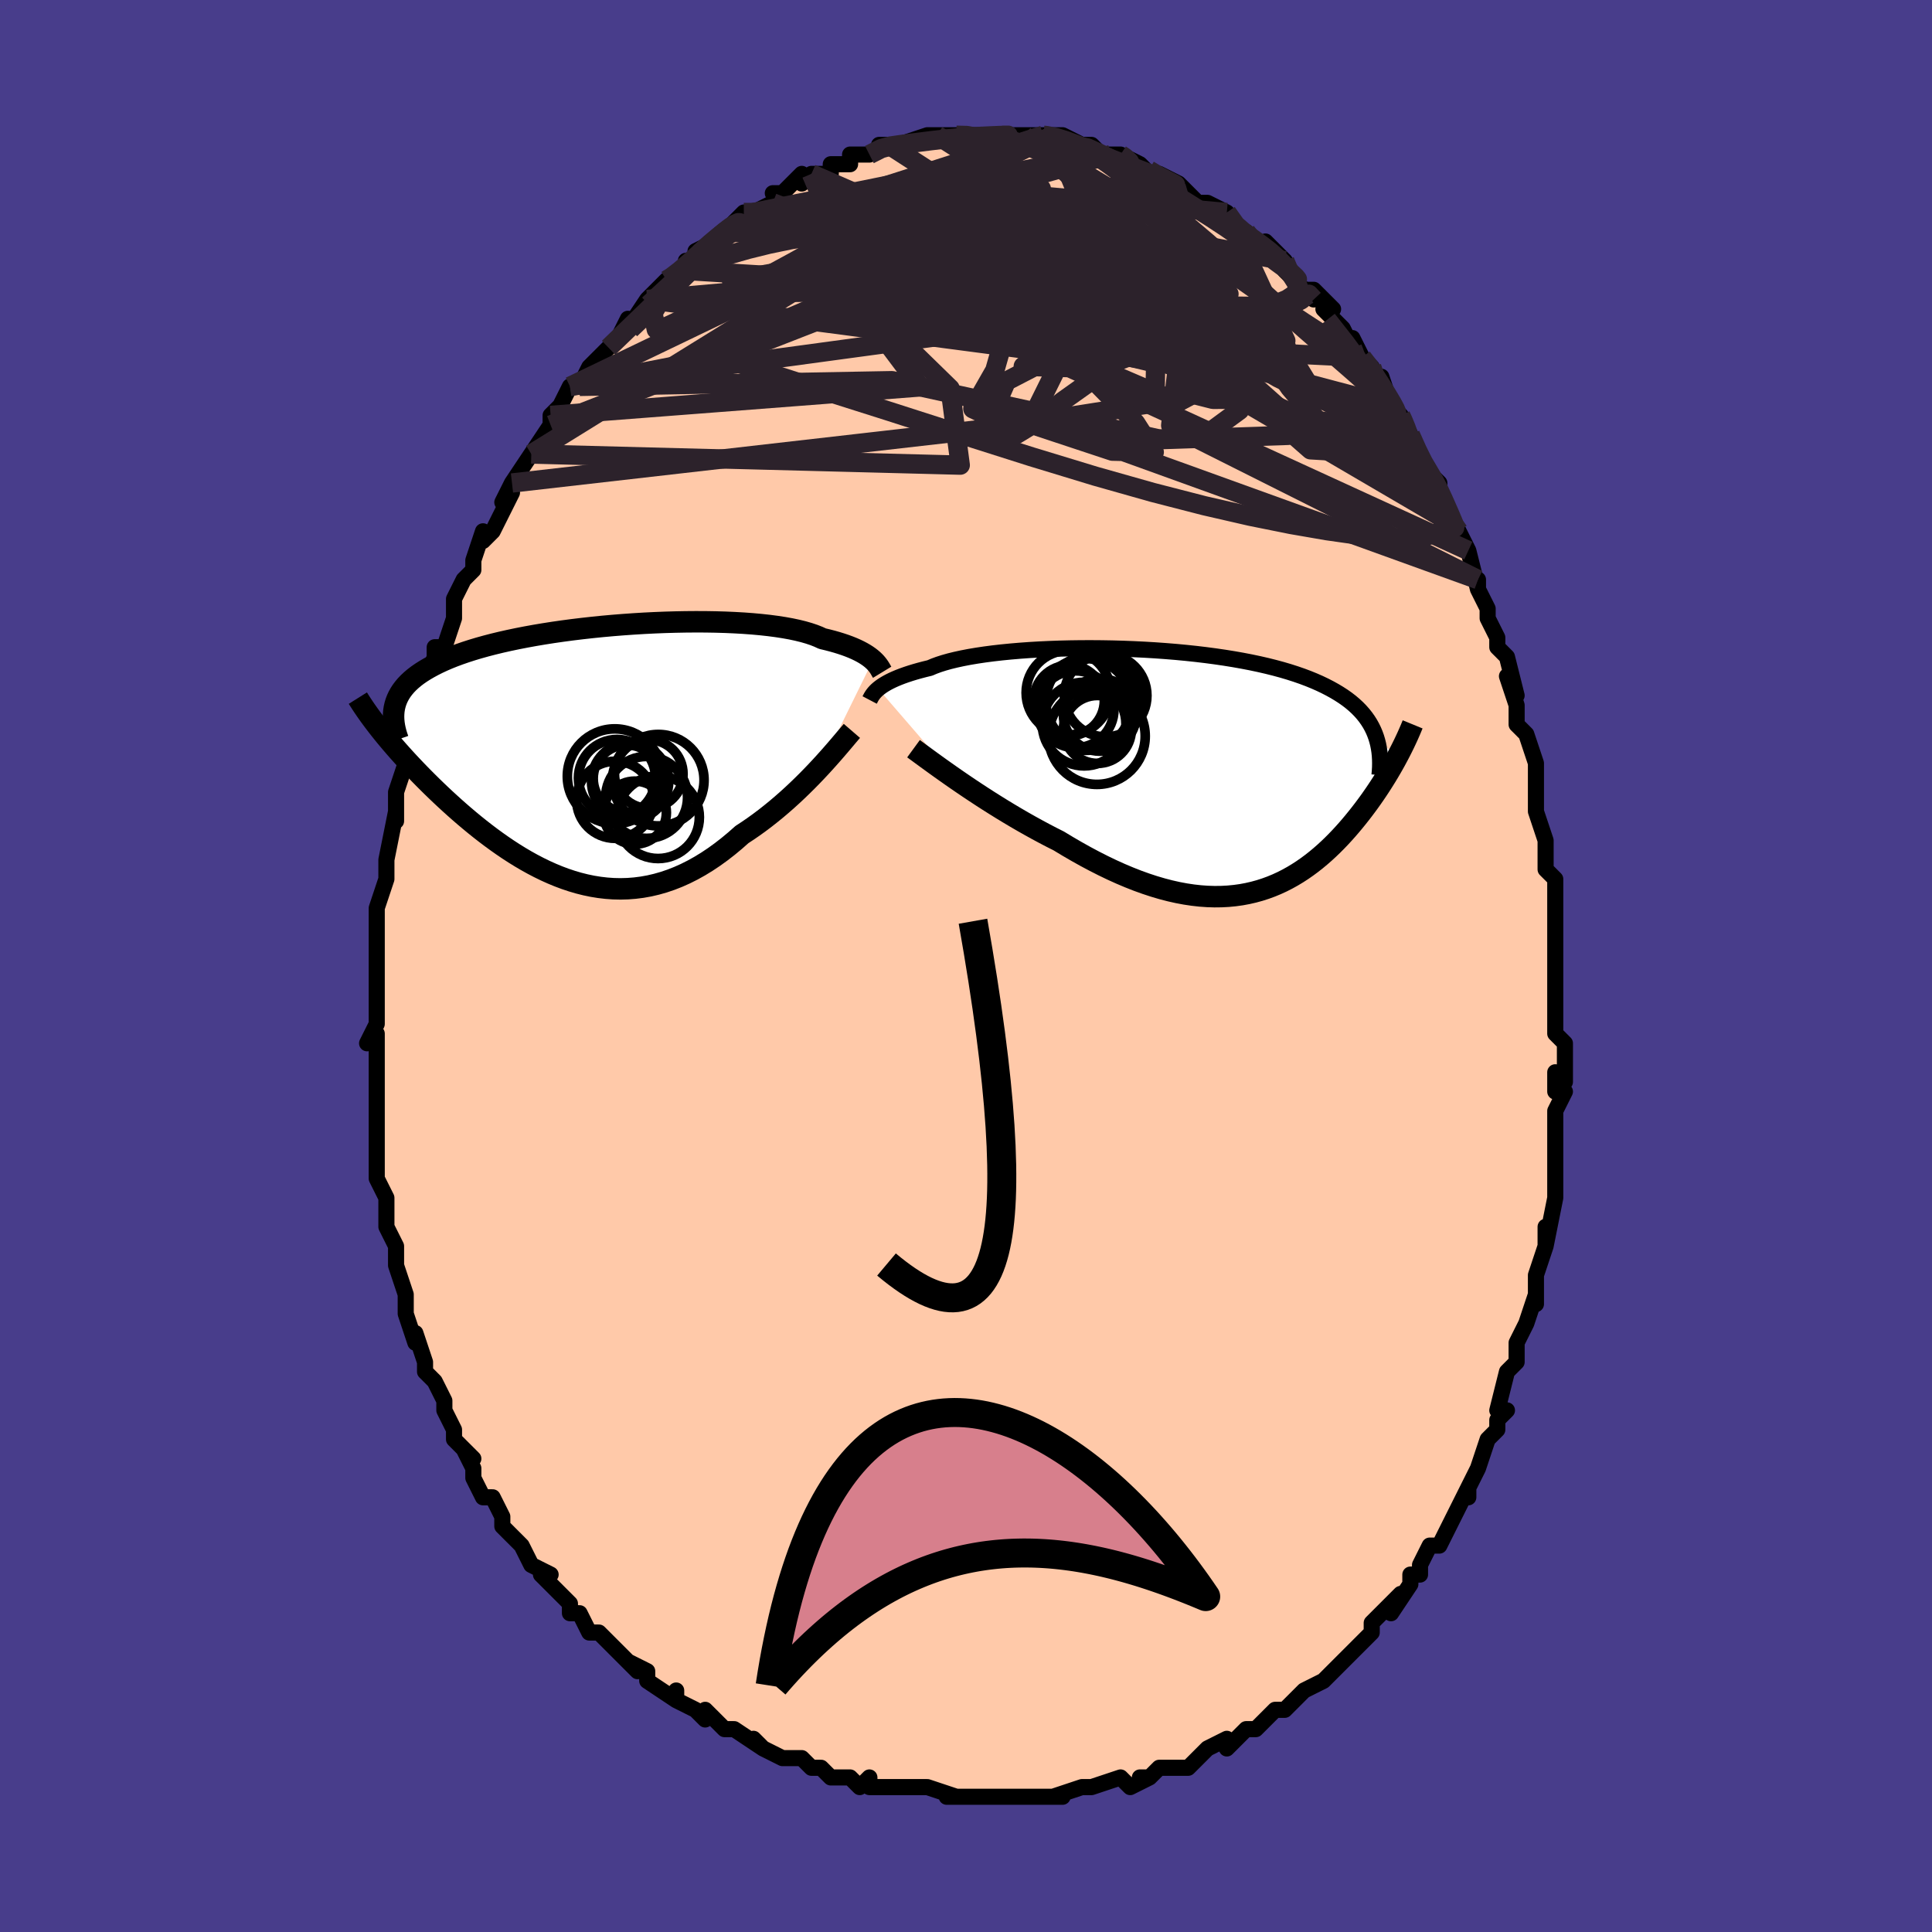 <svg viewBox="-100 -100 200 200" xmlns="http://www.w3.org/2000/svg" width="400" height="400" id="face-svg"><defs><clipPath id="leftEyeClipPath"><polyline points="29.407,-9.534,29.227,-9.688,29.027,-9.844,28.804,-10.001,28.558,-10.158,28.288,-10.315,27.993,-10.471,27.673,-10.626,27.327,-10.779,26.955,-10.929,26.557,-11.076,26.133,-11.219,25.682,-11.359,25.205,-11.495,24.701,-11.626,24.172,-11.752,23.753,-11.946,23.284,-12.13,22.763,-12.304,22.193,-12.468,21.574,-12.621,20.907,-12.762,20.194,-12.891,19.437,-13.008,18.638,-13.113,17.799,-13.205,16.924,-13.285,16.015,-13.352,15.074,-13.406,14.105,-13.448,13.11,-13.477,12.094,-13.494,11.058,-13.498,10.007,-13.49,8.943,-13.47,7.869,-13.439,6.79,-13.396,5.707,-13.342,4.623,-13.276,3.543,-13.2,2.468,-13.114,1.402,-13.018,0.347,-12.911,-0.695,-12.795,-1.72,-12.671,-2.727,-12.537,-3.714,-12.395,-4.678,-12.244,-5.618,-12.086,-6.531,-11.92,-7.418,-11.747,-8.275,-11.567,-9.103,-11.381,-9.9,-11.188,-10.665,-10.989,-11.399,-10.785,-12.099,-10.575,-12.767,-10.36,-13.403,-10.14,-14.006,-9.916,-14.577,-9.687,-15.116,-9.454,-15.625,-9.217,-16.104,-8.976,-16.554,-8.732,-16.978,-8.485,-17.374,-8.234,-17.743,-7.978,-18.084,-7.718,-18.397,-7.453,-18.685,-7.184,-18.946,-6.911,-19.18,-6.634,-19.39,-6.352,-19.575,-6.066,-19.735,-5.776,-19.872,-5.482,-19.985,-5.184,-20.076,-4.882,-20.145,-4.577,-21.621,-2.353,-21.336,-1.997,-21.041,-1.635,-20.735,-1.267,-20.419,-0.894,-20.093,-0.515,-19.756,-0.131,-19.408,0.259,-19.051,0.654,-18.683,1.054,-18.304,1.458,-17.915,1.867,-17.516,2.28,-17.107,2.696,-16.688,3.116,-16.258,3.541,-15.815,3.97,-15.36,4.404,-14.893,4.842,-14.413,5.283,-13.922,5.727,-13.418,6.173,-12.902,6.619,-12.374,7.065,-11.835,7.51,-11.283,7.953,-10.721,8.391,-10.147,8.825,-9.561,9.253,-8.965,9.673,-8.359,10.084,-7.742,10.484,-7.115,10.872,-6.478,11.246,-5.831,11.605,-5.176,11.947,-4.511,12.271,-3.838,12.574,-3.157,12.856,-2.468,13.114,-1.772,13.347,-1.069,13.554,-0.359,13.732,0.356,13.881,1.078,13.998,1.804,14.083,2.536,14.135,3.271,14.151,4.01,14.131,4.752,14.074,5.497,13.979,6.244,13.846,6.992,13.672,7.741,13.459,8.49,13.205,9.239,12.911,9.987,12.577,10.733,12.202,11.476,11.788,12.217,11.335,12.953,10.844,13.684,10.316,14.409,9.753,15.128,9.156,15.839,8.528,16.448,8.128,17.051,7.713,17.647,7.283,18.235,6.84,18.814,6.384,19.385,5.919,19.945,5.444,20.495,4.962,21.033,4.474,21.558,3.982,22.07,3.488,22.568,2.995,23.05,2.504,23.516,2.018,23.964,1.54"></polyline></clipPath><clipPath id="rightEyeClipPath"><polyline points="-33.21,-8.502,-33.03,-8.645,-32.829,-8.79,-32.604,-8.936,-32.354,-9.084,-32.08,-9.233,-31.78,-9.381,-31.454,-9.529,-31.101,-9.677,-30.721,-9.823,-30.314,-9.968,-29.88,-10.111,-29.419,-10.252,-28.93,-10.39,-28.415,-10.525,-27.872,-10.657,-27.443,-10.84,-26.961,-11.017,-26.427,-11.188,-25.842,-11.353,-25.206,-11.509,-24.522,-11.658,-23.791,-11.799,-23.014,-11.93,-22.196,-12.052,-21.336,-12.165,-20.44,-12.267,-19.508,-12.359,-18.545,-12.441,-17.553,-12.512,-16.535,-12.572,-15.495,-12.621,-14.436,-12.659,-13.361,-12.685,-12.272,-12.7,-11.175,-12.703,-10.071,-12.695,-8.964,-12.676,-7.856,-12.645,-6.752,-12.602,-5.653,-12.548,-4.563,-12.483,-3.484,-12.406,-2.418,-12.319,-1.369,-12.22,-0.338,-12.111,0.672,-11.991,1.66,-11.86,2.624,-11.719,3.562,-11.568,4.473,-11.407,5.355,-11.237,6.208,-11.057,7.031,-10.868,7.822,-10.67,8.582,-10.464,9.31,-10.249,10.006,-10.026,10.67,-9.796,11.303,-9.558,11.904,-9.313,12.475,-9.062,13.017,-8.804,13.53,-8.54,14.016,-8.271,14.476,-7.996,14.911,-7.715,15.319,-7.428,15.702,-7.133,16.058,-6.832,16.39,-6.524,16.697,-6.21,16.98,-5.889,17.24,-5.562,17.476,-5.229,17.691,-4.889,17.883,-4.544,18.054,-4.193,18.204,-3.836,18.335,-3.474,20.493,-1.397,20.294,-1.029,20.087,-0.658,19.872,-0.282,19.65,0.097,19.42,0.48,19.182,0.866,18.937,1.255,18.684,1.647,18.423,2.042,18.153,2.439,17.876,2.837,17.591,3.237,17.297,3.637,16.996,4.038,16.685,4.441,16.364,4.846,16.033,5.253,15.692,5.661,15.34,6.069,14.977,6.476,14.603,6.882,14.217,7.284,13.82,7.683,13.411,8.076,12.989,8.464,12.555,8.844,12.108,9.216,11.649,9.577,11.175,9.928,10.688,10.267,10.188,10.591,9.673,10.901,9.143,11.195,8.6,11.472,8.041,11.729,7.467,11.967,6.878,12.183,6.273,12.378,5.653,12.548,5.017,12.694,4.366,12.815,3.698,12.908,3.015,12.974,2.316,13.011,1.6,13.019,0.869,12.997,0.123,12.944,-0.639,12.859,-1.417,12.743,-2.209,12.594,-3.016,12.413,-3.837,12.199,-4.671,11.953,-5.519,11.674,-6.38,11.364,-7.251,11.021,-8.134,10.648,-9.027,10.244,-9.928,9.811,-10.838,9.349,-11.754,8.861,-12.674,8.347,-13.599,7.81,-14.525,7.251,-15.276,6.872,-16.025,6.481,-16.771,6.08,-17.514,5.67,-18.252,5.252,-18.984,4.827,-19.708,4.396,-20.423,3.962,-21.128,3.524,-21.822,3.086,-22.502,2.648,-23.167,2.212,-23.815,1.781,-24.445,1.355,-25.055,0.937"></polyline></clipPath><filter id="fuzzy"><feTurbulence id="turbulence" baseFrequency="0.05" numOctaves="3" type="noise" result="noise"></feTurbulence><feDisplacementMap in="SourceGraphic" in2="noise" scale="2"></feDisplacementMap></filter><linearGradient id="rainbowGradient" x1="0%" y1="0%" x2="100%" y2="0%"><stop offset="0%" style="stop-color: rgb(233, 236, 239);  stop-opacity: 1"></stop><stop offset="50%" style="stop-color: rgb(80, 68, 68);  stop-opacity: 1"></stop><stop offset="100%" style="stop-color: rgb(0, 191, 255);  stop-opacity: 1"></stop></linearGradient></defs><title>That&#39;s an ugly face</title><desc>CREATED BY XUAN TANG, MORE INFO AT TXSTC55.GITHUB.IO</desc><rect x="-100" y="-100" width="100%" height="100%" opacity="1" fill="rgb(72, 61, 139)"></rect><polyline id="faceContour" points="61,0,61,1,61,2,61,4,61,6,61,7,62,8,62,12,61,11,61,13,62,13,61,15,61,16,61,19,61,18,61,21,61,22,61,23,61,24,60,29,60,27,60,28,60,29,59,32,59,33,59,35,59,34,58,37,57,39,57,40,57,41,56,42,56,42,55,46,56,46,55,47,55,48,54,49,54,49,53,52,52,54,52,54,52,55,52,54,51,56,50,58,49,60,48,60,47,62,47,63,46,63,46,64,46,64,44,67,45,65,43,67,42,68,42,69,41,70,40,71,39,72,39,72,38,73,37,74,35,75,34,76,35,75,34,76,33,77,32,77,31,78,30,79,29,79,28,80,27,81,27,80,25,81,25,81,23,83,22,83,22,83,20,83,19,84,18,84,19,84,17,85,16,84,13,85,13,85,12,85,9,86,10,86,9,86,6,86,5,86,5,86,3,86,2,86,1,86,1,86,-1,86,-1,86,-2,86,-1,86,-4,85,-7,85,-5,85,-7,85,-10,85,-10,84,-11,85,-12,84,-12,84,-14,84,-15,83,-16,83,-17,82,-18,82,-19,82,-21,81,-22,80,-21,81,-24,79,-25,79,-25,79,-27,77,-27,78,-28,77,-30,76,-30,75,-30,76,-33,74,-33,74,-33,73,-35,72,-34,73,-36,71,-36,71,-38,69,-39,69,-40,67,-40,67,-41,67,-41,66,-41,66,-44,63,-43,63,-45,62,-46,60,-46,60,-46,60,-47,59,-48,58,-48,57,-49,55,-50,55,-51,53,-51,52,-52,50,-51,51,-52,50,-53,49,-53,48,-54,46,-54,45,-55,43,-55,43,-56,42,-56,41,-57,38,-57,39,-58,36,-58,34,-58,34,-58,34,-59,31,-59,31,-59,29,-59,29,-60,27,-60,25,-60,24,-61,22,-61,20,-61,20,-61,20,-61,18,-61,17,-61,15,-61,14,-61,12,-61,13,-61,10,-61,10,-61,7,-62,8,-61,6,-61,4,-61,3,-61,2,-61,0,-61,-2,-61,-3,-61,-3,-61,-5,-61,-5,-61,-6,-60,-9,-60,-11,-60,-11,-60,-11,-59,-16,-59,-15,-59,-16,-59,-18,-58,-21,-58,-21,-58,-22,-57,-23,-57,-25,-56,-26,-56,-27,-56,-28,-56,-29,-55,-32,-55,-32,-55,-33,-54,-33,-53,-36,-53,-37,-53,-37,-53,-38,-52,-40,-51,-41,-51,-42,-50,-45,-50,-44,-49,-45,-48,-47,-47,-49,-48,-48,-47,-50,-47,-50,-45,-53,-45,-53,-45,-53,-43,-56,-43,-57,-43,-57,-42,-58,-41,-60,-41,-60,-40,-60,-39,-62,-38,-63,-37,-64,-38,-63,-36,-65,-35,-67,-35,-66,-33,-69,-33,-69,-33,-69,-31,-71,-31,-71,-29,-72,-29,-73,-28,-73,-28,-74,-26,-75,-25,-76,-25,-76,-24,-77,-23,-78,-22,-78,-22,-78,-20,-79,-19,-80,-20,-80,-19,-80,-18,-81,-17,-82,-17,-81,-16,-82,-14,-82,-14,-83,-12,-83,-12,-84,-10,-84,-10,-84,-8,-85,-9,-85,-7,-85,-7,-85,-4,-86,-4,-86,-3,-86,-3,-86,-3,-86,-1,-86,1,-86,0,-86,2,-86,3,-86,2,-86,5,-86,5,-86,6,-86,8,-86,8,-86,9,-86,10,-86,12,-85,11,-85,13,-85,14,-84,14,-84,15,-84,16,-84,16,-84,18,-83,18,-83,19,-82,20,-82,20,-82,22,-81,23,-80,23,-80,24,-79,25,-79,27,-78,27,-78,28,-76,29,-76,29,-76,31,-74,31,-75,32,-74,33,-73,33,-72,35,-70,36,-69,35,-70,36,-70,38,-68,37,-68,39,-66,40,-64,40,-64,40,-65,41,-63,42,-62,42,-61,43,-61,44,-58,45,-57,45,-57,46,-55,46,-55,47,-53,47,-52,48,-51,49,-50,49,-50,49,-49,50,-46,51,-45,51,-45,52,-43,52,-43,53,-39,53,-40,53,-39,54,-37,54,-36,55,-34,55,-33,56,-32,57,-28,56,-30,56,-30,57,-27,57,-25,58,-24,58,-24,59,-21,59,-21,59,-18,59,-16,59,-17,59,-16,60,-13,60,-12,60,-10,61,-9,61,-5,61,-5,61,-4,61,-5,61,-2,61,0,61,1" fill="#ffc9a9" stroke="black" stroke-width="1.667" stroke-linejoin="round" filter="url(#fuzzy)"></polyline><g transform="translate(24.129 -20.196)"><polyline id="rightCountour" points="-33.21,-8.502,-33.03,-8.645,-32.829,-8.79,-32.604,-8.936,-32.354,-9.084,-32.08,-9.233,-31.78,-9.381,-31.454,-9.529,-31.101,-9.677,-30.721,-9.823,-30.314,-9.968,-29.88,-10.111,-29.419,-10.252,-28.93,-10.39,-28.415,-10.525,-27.872,-10.657,-27.443,-10.84,-26.961,-11.017,-26.427,-11.188,-25.842,-11.353,-25.206,-11.509,-24.522,-11.658,-23.791,-11.799,-23.014,-11.93,-22.196,-12.052,-21.336,-12.165,-20.44,-12.267,-19.508,-12.359,-18.545,-12.441,-17.553,-12.512,-16.535,-12.572,-15.495,-12.621,-14.436,-12.659,-13.361,-12.685,-12.272,-12.7,-11.175,-12.703,-10.071,-12.695,-8.964,-12.676,-7.856,-12.645,-6.752,-12.602,-5.653,-12.548,-4.563,-12.483,-3.484,-12.406,-2.418,-12.319,-1.369,-12.22,-0.338,-12.111,0.672,-11.991,1.66,-11.86,2.624,-11.719,3.562,-11.568,4.473,-11.407,5.355,-11.237,6.208,-11.057,7.031,-10.868,7.822,-10.67,8.582,-10.464,9.31,-10.249,10.006,-10.026,10.67,-9.796,11.303,-9.558,11.904,-9.313,12.475,-9.062,13.017,-8.804,13.53,-8.54,14.016,-8.271,14.476,-7.996,14.911,-7.715,15.319,-7.428,15.702,-7.133,16.058,-6.832,16.39,-6.524,16.697,-6.21,16.98,-5.889,17.24,-5.562,17.476,-5.229,17.691,-4.889,17.883,-4.544,18.054,-4.193,18.204,-3.836,18.335,-3.474,20.493,-1.397,20.294,-1.029,20.087,-0.658,19.872,-0.282,19.65,0.097,19.42,0.48,19.182,0.866,18.937,1.255,18.684,1.647,18.423,2.042,18.153,2.439,17.876,2.837,17.591,3.237,17.297,3.637,16.996,4.038,16.685,4.441,16.364,4.846,16.033,5.253,15.692,5.661,15.34,6.069,14.977,6.476,14.603,6.882,14.217,7.284,13.82,7.683,13.411,8.076,12.989,8.464,12.555,8.844,12.108,9.216,11.649,9.577,11.175,9.928,10.688,10.267,10.188,10.591,9.673,10.901,9.143,11.195,8.6,11.472,8.041,11.729,7.467,11.967,6.878,12.183,6.273,12.378,5.653,12.548,5.017,12.694,4.366,12.815,3.698,12.908,3.015,12.974,2.316,13.011,1.6,13.019,0.869,12.997,0.123,12.944,-0.639,12.859,-1.417,12.743,-2.209,12.594,-3.016,12.413,-3.837,12.199,-4.671,11.953,-5.519,11.674,-6.38,11.364,-7.251,11.021,-8.134,10.648,-9.027,10.244,-9.928,9.811,-10.838,9.349,-11.754,8.861,-12.674,8.347,-13.599,7.81,-14.525,7.251,-15.276,6.872,-16.025,6.481,-16.771,6.08,-17.514,5.67,-18.252,5.252,-18.984,4.827,-19.708,4.396,-20.423,3.962,-21.128,3.524,-21.822,3.086,-22.502,2.648,-23.167,2.212,-23.815,1.781,-24.445,1.355,-25.055,0.937" fill="white" stroke="white" stroke-width="0" stroke-linejoin="round" filter="url(#fuzzy)"></polyline></g><g transform="translate(-39.033 -22.136)"><polyline id="leftCountour" points="29.407,-9.534,29.227,-9.688,29.027,-9.844,28.804,-10.001,28.558,-10.158,28.288,-10.315,27.993,-10.471,27.673,-10.626,27.327,-10.779,26.955,-10.929,26.557,-11.076,26.133,-11.219,25.682,-11.359,25.205,-11.495,24.701,-11.626,24.172,-11.752,23.753,-11.946,23.284,-12.13,22.763,-12.304,22.193,-12.468,21.574,-12.621,20.907,-12.762,20.194,-12.891,19.437,-13.008,18.638,-13.113,17.799,-13.205,16.924,-13.285,16.015,-13.352,15.074,-13.406,14.105,-13.448,13.11,-13.477,12.094,-13.494,11.058,-13.498,10.007,-13.49,8.943,-13.47,7.869,-13.439,6.79,-13.396,5.707,-13.342,4.623,-13.276,3.543,-13.2,2.468,-13.114,1.402,-13.018,0.347,-12.911,-0.695,-12.795,-1.72,-12.671,-2.727,-12.537,-3.714,-12.395,-4.678,-12.244,-5.618,-12.086,-6.531,-11.92,-7.418,-11.747,-8.275,-11.567,-9.103,-11.381,-9.9,-11.188,-10.665,-10.989,-11.399,-10.785,-12.099,-10.575,-12.767,-10.36,-13.403,-10.14,-14.006,-9.916,-14.577,-9.687,-15.116,-9.454,-15.625,-9.217,-16.104,-8.976,-16.554,-8.732,-16.978,-8.485,-17.374,-8.234,-17.743,-7.978,-18.084,-7.718,-18.397,-7.453,-18.685,-7.184,-18.946,-6.911,-19.18,-6.634,-19.39,-6.352,-19.575,-6.066,-19.735,-5.776,-19.872,-5.482,-19.985,-5.184,-20.076,-4.882,-20.145,-4.577,-21.621,-2.353,-21.336,-1.997,-21.041,-1.635,-20.735,-1.267,-20.419,-0.894,-20.093,-0.515,-19.756,-0.131,-19.408,0.259,-19.051,0.654,-18.683,1.054,-18.304,1.458,-17.915,1.867,-17.516,2.28,-17.107,2.696,-16.688,3.116,-16.258,3.541,-15.815,3.97,-15.36,4.404,-14.893,4.842,-14.413,5.283,-13.922,5.727,-13.418,6.173,-12.902,6.619,-12.374,7.065,-11.835,7.51,-11.283,7.953,-10.721,8.391,-10.147,8.825,-9.561,9.253,-8.965,9.673,-8.359,10.084,-7.742,10.484,-7.115,10.872,-6.478,11.246,-5.831,11.605,-5.176,11.947,-4.511,12.271,-3.838,12.574,-3.157,12.856,-2.468,13.114,-1.772,13.347,-1.069,13.554,-0.359,13.732,0.356,13.881,1.078,13.998,1.804,14.083,2.536,14.135,3.271,14.151,4.01,14.131,4.752,14.074,5.497,13.979,6.244,13.846,6.992,13.672,7.741,13.459,8.49,13.205,9.239,12.911,9.987,12.577,10.733,12.202,11.476,11.788,12.217,11.335,12.953,10.844,13.684,10.316,14.409,9.753,15.128,9.156,15.839,8.528,16.448,8.128,17.051,7.713,17.647,7.283,18.235,6.84,18.814,6.384,19.385,5.919,19.945,5.444,20.495,4.962,21.033,4.474,21.558,3.982,22.07,3.488,22.568,2.995,23.05,2.504,23.516,2.018,23.964,1.54" fill="white" stroke="white" stroke-width="0" stroke-linejoin="round" filter="url(#fuzzy)"></polyline></g><g transform="translate(24.129 -20.196)"><polyline id="rightUpper" points="-34.102,-7.341,-34.058,-7.425,-34.01,-7.518,-33.956,-7.62,-33.892,-7.729,-33.817,-7.845,-33.729,-7.967,-33.626,-8.094,-33.506,-8.226,-33.368,-8.363,-33.21,-8.502,-33.03,-8.645,-32.829,-8.79,-32.604,-8.936,-32.354,-9.084,-32.08,-9.233,-31.78,-9.381,-31.454,-9.529,-31.101,-9.677,-30.721,-9.823,-30.314,-9.968,-29.88,-10.111,-29.419,-10.252,-28.93,-10.39,-28.415,-10.525,-27.872,-10.657,-27.443,-10.84,-26.961,-11.017,-26.427,-11.188,-25.842,-11.353,-25.206,-11.509,-24.522,-11.658,-23.791,-11.799,-23.014,-11.93,-22.196,-12.052,-21.336,-12.165,-20.44,-12.267,-19.508,-12.359,-18.545,-12.441,-17.553,-12.512,-16.535,-12.572,-15.495,-12.621,-14.436,-12.659,-13.361,-12.685,-12.272,-12.7,-11.175,-12.703,-10.071,-12.695,-8.964,-12.676,-7.856,-12.645,-6.752,-12.602,-5.653,-12.548,-4.563,-12.483,-3.484,-12.406,-2.418,-12.319,-1.369,-12.22,-0.338,-12.111,0.672,-11.991,1.66,-11.86,2.624,-11.719,3.562,-11.568,4.473,-11.407,5.355,-11.237,6.208,-11.057,7.031,-10.868,7.822,-10.67,8.582,-10.464,9.31,-10.249,10.006,-10.026,10.67,-9.796,11.303,-9.558,11.904,-9.313,12.475,-9.062,13.017,-8.804,13.53,-8.54,14.016,-8.271,14.476,-7.996,14.911,-7.715,15.319,-7.428,15.702,-7.133,16.058,-6.832,16.39,-6.524,16.697,-6.21,16.98,-5.889,17.24,-5.562,17.476,-5.229,17.691,-4.889,17.883,-4.544,18.054,-4.193,18.204,-3.836,18.335,-3.474,18.446,-3.106,18.539,-2.732,18.613,-2.354,18.67,-1.97,18.71,-1.581,18.733,-1.188,18.741,-0.79,18.734,-0.387,18.711,0.02,18.675,0.432" fill="none" stroke="black" stroke-width="1.667" stroke-linejoin="round" filter="url(#fuzzy)"></polyline><polyline id="rightLower" points="-29.562,-2.299,-29.277,-2.091,-28.948,-1.85,-28.579,-1.579,-28.171,-1.281,-27.727,-0.958,-27.25,-0.612,-26.742,-0.248,-26.205,0.133,-25.642,0.529,-25.055,0.937,-24.445,1.355,-23.815,1.781,-23.167,2.212,-22.502,2.648,-21.822,3.086,-21.128,3.524,-20.423,3.962,-19.708,4.396,-18.984,4.827,-18.252,5.252,-17.514,5.67,-16.771,6.08,-16.025,6.481,-15.276,6.872,-14.525,7.251,-13.599,7.81,-12.674,8.347,-11.754,8.861,-10.838,9.349,-9.928,9.811,-9.027,10.244,-8.134,10.648,-7.251,11.021,-6.38,11.364,-5.519,11.674,-4.671,11.953,-3.837,12.199,-3.016,12.413,-2.209,12.594,-1.417,12.743,-0.639,12.859,0.123,12.944,0.869,12.997,1.6,13.019,2.316,13.011,3.015,12.974,3.698,12.908,4.366,12.815,5.017,12.694,5.653,12.548,6.273,12.378,6.878,12.183,7.467,11.967,8.041,11.729,8.6,11.472,9.143,11.195,9.673,10.901,10.188,10.591,10.688,10.267,11.175,9.928,11.649,9.577,12.108,9.216,12.555,8.844,12.989,8.464,13.411,8.076,13.82,7.683,14.217,7.284,14.603,6.882,14.977,6.476,15.34,6.069,15.692,5.661,16.033,5.253,16.364,4.846,16.685,4.441,16.996,4.038,17.297,3.637,17.591,3.237,17.876,2.837,18.153,2.439,18.423,2.042,18.684,1.647,18.937,1.255,19.182,0.866,19.42,0.48,19.65,0.097,19.872,-0.282,20.087,-0.658,20.294,-1.029,20.493,-1.397,20.686,-1.76,20.871,-2.118,21.049,-2.472,21.22,-2.821,21.384,-3.166,21.542,-3.506,21.692,-3.841,21.837,-4.171,21.974,-4.497,22.106,-4.818" fill="none" stroke="black" stroke-width="2.222" stroke-linejoin="round" filter="url(#fuzzy)"></polyline><!--[--><circle r="3.516" cx="-10.525" cy="-4.292" stroke="black" fill="none" stroke-width="1" filter="url(#fuzzy)" clip-path="url(#rightEyeClipPath)"></circle><circle r="4.274" cx="-9.675" cy="-7.798" stroke="black" fill="none" stroke-width="1" filter="url(#fuzzy)" clip-path="url(#rightEyeClipPath)"></circle><circle r="4.863" cx="-10.995" cy="-7.171" stroke="black" fill="none" stroke-width="1" filter="url(#fuzzy)" clip-path="url(#rightEyeClipPath)"></circle><circle r="3.652" cx="-13.458" cy="-7.286" stroke="black" fill="none" stroke-width="1" filter="url(#fuzzy)" clip-path="url(#rightEyeClipPath)"></circle><circle r="3.98" cx="-12.79" cy="-6.381" stroke="black" fill="none" stroke-width="1" filter="url(#fuzzy)" clip-path="url(#rightEyeClipPath)"></circle><circle r="3.765" cx="-10.278" cy="-5.808" stroke="black" fill="none" stroke-width="1" filter="url(#fuzzy)" clip-path="url(#rightEyeClipPath)"></circle><circle r="4.998" cx="-10.574" cy="-3.601" stroke="black" fill="none" stroke-width="1" filter="url(#fuzzy)" clip-path="url(#rightEyeClipPath)"></circle><circle r="4.752" cx="-11.751" cy="-6.879" stroke="black" fill="none" stroke-width="1" filter="url(#fuzzy)" clip-path="url(#rightEyeClipPath)"></circle><circle r="4.371" cx="-13.532" cy="-8.094" stroke="black" fill="none" stroke-width="1" filter="url(#fuzzy)" clip-path="url(#rightEyeClipPath)"></circle><circle r="4.33" cx="-11.901" cy="-4.848" stroke="black" fill="none" stroke-width="1" filter="url(#fuzzy)" clip-path="url(#rightEyeClipPath)"></circle><!--]--></g><g transform="translate(-39.033 -22.136)"><polyline id="leftUpper" points="30.354,-8.272,30.3,-8.361,30.243,-8.461,30.18,-8.571,30.11,-8.69,30.029,-8.816,29.936,-8.95,29.829,-9.089,29.706,-9.234,29.566,-9.382,29.407,-9.534,29.227,-9.688,29.027,-9.844,28.804,-10.001,28.558,-10.158,28.288,-10.315,27.993,-10.471,27.673,-10.626,27.327,-10.779,26.955,-10.929,26.557,-11.076,26.133,-11.219,25.682,-11.359,25.205,-11.495,24.701,-11.626,24.172,-11.752,23.753,-11.946,23.284,-12.13,22.763,-12.304,22.193,-12.468,21.574,-12.621,20.907,-12.762,20.194,-12.891,19.437,-13.008,18.638,-13.113,17.799,-13.205,16.924,-13.285,16.015,-13.352,15.074,-13.406,14.105,-13.448,13.11,-13.477,12.094,-13.494,11.058,-13.498,10.007,-13.49,8.943,-13.47,7.869,-13.439,6.79,-13.396,5.707,-13.342,4.623,-13.276,3.543,-13.2,2.468,-13.114,1.402,-13.018,0.347,-12.911,-0.695,-12.795,-1.72,-12.671,-2.727,-12.537,-3.714,-12.395,-4.678,-12.244,-5.618,-12.086,-6.531,-11.92,-7.418,-11.747,-8.275,-11.567,-9.103,-11.381,-9.9,-11.188,-10.665,-10.989,-11.399,-10.785,-12.099,-10.575,-12.767,-10.36,-13.403,-10.14,-14.006,-9.916,-14.577,-9.687,-15.116,-9.454,-15.625,-9.217,-16.104,-8.976,-16.554,-8.732,-16.978,-8.485,-17.374,-8.234,-17.743,-7.978,-18.084,-7.718,-18.397,-7.453,-18.685,-7.184,-18.946,-6.911,-19.18,-6.634,-19.39,-6.352,-19.575,-6.066,-19.735,-5.776,-19.872,-5.482,-19.985,-5.184,-20.076,-4.882,-20.145,-4.577,-20.193,-4.267,-20.219,-3.953,-20.226,-3.636,-20.213,-3.315,-20.181,-2.99,-20.13,-2.662,-20.062,-2.331,-19.977,-1.996,-19.875,-1.658,-19.757,-1.317" fill="none" stroke="black" stroke-width="2.222" stroke-linejoin="round" filter="url(#fuzzy)"></polyline><polyline id="leftLower" points="27.221,-2.203,27.015,-1.964,26.779,-1.686,26.514,-1.371,26.221,-1.024,25.903,-0.649,25.559,-0.248,25.192,0.174,24.803,0.614,24.393,1.071,23.964,1.54,23.516,2.018,23.05,2.504,22.568,2.995,22.07,3.488,21.558,3.982,21.033,4.474,20.495,4.962,19.945,5.444,19.385,5.919,18.814,6.384,18.235,6.84,17.647,7.283,17.051,7.713,16.448,8.128,15.839,8.528,15.128,9.156,14.409,9.753,13.684,10.316,12.953,10.844,12.217,11.335,11.476,11.788,10.733,12.202,9.987,12.577,9.239,12.911,8.49,13.205,7.741,13.459,6.992,13.672,6.244,13.846,5.497,13.979,4.752,14.074,4.01,14.131,3.271,14.151,2.536,14.135,1.804,14.083,1.078,13.998,0.356,13.881,-0.359,13.732,-1.069,13.554,-1.772,13.347,-2.468,13.114,-3.157,12.856,-3.838,12.574,-4.511,12.271,-5.176,11.947,-5.831,11.605,-6.478,11.246,-7.115,10.872,-7.742,10.484,-8.359,10.084,-8.965,9.673,-9.561,9.253,-10.147,8.825,-10.721,8.391,-11.283,7.953,-11.835,7.51,-12.374,7.065,-12.902,6.619,-13.418,6.173,-13.922,5.727,-14.413,5.283,-14.893,4.842,-15.36,4.404,-15.815,3.97,-16.258,3.541,-16.688,3.116,-17.107,2.696,-17.516,2.28,-17.915,1.867,-18.304,1.458,-18.683,1.054,-19.051,0.654,-19.408,0.259,-19.756,-0.131,-20.093,-0.515,-20.419,-0.894,-20.735,-1.267,-21.041,-1.635,-21.336,-1.997,-21.621,-2.353,-21.895,-2.703,-22.159,-3.048,-22.414,-3.386,-22.658,-3.718,-22.892,-4.045,-23.117,-4.366,-23.332,-4.681,-23.538,-4.991,-23.734,-5.295,-23.922,-5.594" fill="none" stroke="black" stroke-width="2.222" stroke-linejoin="round" filter="url(#fuzzy)"></polyline><!--[--><circle r="3.992" cx="2.717" cy="4.93" stroke="black" fill="none" stroke-width="1" filter="url(#fuzzy)" clip-path="url(#leftEyeClipPath)"></circle><circle r="3.99" cx="2.905" cy="2.675" stroke="black" fill="none" stroke-width="1" filter="url(#fuzzy)" clip-path="url(#leftEyeClipPath)"></circle><circle r="3.549" cx="6.192" cy="2.265" stroke="black" fill="none" stroke-width="1" filter="url(#fuzzy)" clip-path="url(#leftEyeClipPath)"></circle><circle r="3.995" cx="4.263" cy="3.025" stroke="black" fill="none" stroke-width="1" filter="url(#fuzzy)" clip-path="url(#leftEyeClipPath)"></circle><circle r="4.735" cx="7.181" cy="2.901" stroke="black" fill="none" stroke-width="1" filter="url(#fuzzy)" clip-path="url(#leftEyeClipPath)"></circle><circle r="4.907" cx="2.67" cy="2.495" stroke="black" fill="none" stroke-width="1" filter="url(#fuzzy)" clip-path="url(#leftEyeClipPath)"></circle><circle r="3.481" cx="3.924" cy="2.73" stroke="black" fill="none" stroke-width="1" filter="url(#fuzzy)" clip-path="url(#leftEyeClipPath)"></circle><circle r="3.264" cx="4.753" cy="6.261" stroke="black" fill="none" stroke-width="1" filter="url(#fuzzy)" clip-path="url(#leftEyeClipPath)"></circle><circle r="4.276" cx="7.155" cy="6.735" stroke="black" fill="none" stroke-width="1" filter="url(#fuzzy)" clip-path="url(#leftEyeClipPath)"></circle><circle r="4.241" cx="5.969" cy="4.683" stroke="black" fill="none" stroke-width="1" filter="url(#fuzzy)" clip-path="url(#leftEyeClipPath)"></circle><!--]--></g><g id="hairs"><!--[--><polyline points="-31,-71,-30.469,-71.335,-29.618,-71.988,-28.792,-72.703,-27.986,-73.428,-27.175,-74.153,-26.383,-74.845,-25.658,-75.464,-25.04,-75.972,-24.551,-76.344,-24.204,-76.564,-24.014,-76.625,-24.005,-76.53,-24.21,-76.273,-24.666,-75.842,-25.394,-75.217,-26.386,-74.378,-27.611,-73.313,-29.058,-71.997,-30.778,-70.372,-32.849,-68.461" fill="none" stroke="rgb(44, 34, 43)" stroke-width="2" stroke-linejoin="round" filter="url(#fuzzy)"></polyline><polyline points="41,-63,41.709,-62.084,42.319,-61.16,42.973,-60.149,43.595,-59.149,44.096,-58.305,44.427,-57.691,44.578,-57.319,44.551,-57.188,44.341,-57.334,43.919,-57.844,43.24,-58.818,42.252,-60.306,40.915,-62.268,39.234,-64.552,37.388,-66.902" fill="none" stroke="rgb(44, 34, 43)" stroke-width="2" stroke-linejoin="round" filter="url(#fuzzy)"></polyline><polyline points="29,-76,29.327,-75.58,29.598,-75.04,29.452,-74.557,28.851,-74.02,27.794,-73.392,26.254,-72.736,24.179,-72.151,21.517,-71.702,18.237,-71.38,14.333,-71.117,9.81,-70.838,4.66,-70.517,-1.155,-70.187,-7.714,-69.918,-15.119,-69.767,-23.459,-69.658" fill="none" stroke="rgb(44, 34, 43)" stroke-width="2" stroke-linejoin="round" filter="url(#fuzzy)"></polyline><polyline points="-31,-71,-30.364,-71.306,-29.207,-71.875,-27.86,-72.466,-26.311,-73.045,-24.534,-73.621,-22.552,-74.187,-20.405,-74.717,-18.119,-75.19,-15.71,-75.595,-13.187,-75.938,-10.567,-76.239,-7.876,-76.522,-5.144,-76.804,-2.393,-77.084,0.368,-77.349,3.142,-77.582,5.933,-77.778,8.742,-77.948,11.559,-78.114,14.363,-78.31,17.107,-78.558,19.698,-78.837,21.993,-79.051" fill="none" stroke="rgb(44, 34, 43)" stroke-width="2" stroke-linejoin="round" filter="url(#fuzzy)"></polyline><polyline points="16,-84,16.406,-83.733,16.903,-83.269,17.149,-82.783,17.116,-82.302,16.812,-81.803,16.221,-81.257,15.31,-80.65,14.037,-79.989,12.37,-79.285,10.286,-78.541,7.759,-77.751,4.751,-76.902,1.224,-75.992,-2.85,-75.034,-7.489,-74.05,-12.724,-73.044,-18.612,-71.987,-25.255,-70.789" fill="none" stroke="rgb(44, 34, 43)" stroke-width="2" stroke-linejoin="round" filter="url(#fuzzy)"></polyline><polyline points="27,-78,27.926,-76.696,28.802,-75.943,29.685,-75.3,30.571,-74.665,31.425,-74.007,32.222,-73.298,32.944,-72.557,33.557,-71.865,34.015,-71.341,34.271,-71.076,34.304,-71.091,34.112,-71.331,33.693,-71.72,33.029,-72.233,32.083,-72.924,30.817,-73.916,29.159,-75.425" fill="none" stroke="rgb(44, 34, 43)" stroke-width="2" stroke-linejoin="round" filter="url(#fuzzy)"></polyline><polyline points="-26,-75,-25.041,-75.642,-23.678,-76.053,-21.753,-76.368,-19.312,-76.548,-16.429,-76.593,-13.175,-76.555,-9.618,-76.476,-5.813,-76.355,-1.774,-76.158,2.517,-75.848,7.076,-75.421,11.869,-74.922,16.805,-74.462,21.812,-74.172,26.914,-74.069" fill="none" stroke="rgb(44, 34, 43)" stroke-width="2" stroke-linejoin="round" filter="url(#fuzzy)"></polyline><polyline points="49,-49,49.706,-46.94,49.851,-45.892,49.479,-45.254,48.637,-44.779,47.331,-44.441,45.553,-44.286,43.297,-44.344,40.563,-44.61,37.348,-45.066,33.644,-45.707,29.43,-46.556,24.674,-47.648,19.332,-49.023,13.367,-50.711,6.769,-52.718,-0.434,-55.005,-8.201,-57.499,-16.547,-60.143,-25.553,-63.041" fill="none" stroke="rgb(44, 34, 43)" stroke-width="2" stroke-linejoin="round" filter="url(#fuzzy)"></polyline><polyline points="11,-85,12.601,-84.677,13.843,-84.112,15.026,-83.52,16.3,-82.886,17.703,-82.152,19.211,-81.296,20.778,-80.35,22.356,-79.369,23.91,-78.394,25.424,-77.435,26.889,-76.472,28.281,-75.506,29.535,-74.608,30.557,-73.931,31.283,-73.631,31.774,-73.713" fill="none" stroke="rgb(44, 34, 43)" stroke-width="2" stroke-linejoin="round" filter="url(#fuzzy)"></polyline><polyline points="45,-57,45.225,-56.516,45.55,-55.729,45.812,-54.956,45.982,-54.29,46.041,-53.798,45.956,-53.507,45.698,-53.405,45.251,-53.466,44.611,-53.682,43.774,-54.074,42.726,-54.676,41.447,-55.522,39.915,-56.631,38.109,-58.021,36.015,-59.715,33.62,-61.741,30.916,-64.12,27.891,-66.861,24.53,-69.966,20.802,-73.443,16.703,-77.29,12.337,-81.481" fill="none" stroke="rgb(44, 34, 43)" stroke-width="2" stroke-linejoin="round" filter="url(#fuzzy)"></polyline><polyline points="8,-86,8.393,-85.955,9.294,-85.763,10.395,-85.419,11.535,-84.989,12.668,-84.525,13.784,-84.059,14.876,-83.612,15.933,-83.196,16.948,-82.811,17.913,-82.451,18.811,-82.106,19.623,-81.778,20.323,-81.477,20.892,-81.218,21.318,-81.022,21.588,-80.904,21.682,-80.878,21.567,-80.956,21.217,-81.141,20.637,-81.434,19.858,-81.845,18.926,-82.405" fill="none" stroke="rgb(44, 34, 43)" stroke-width="2" stroke-linejoin="round" filter="url(#fuzzy)"></polyline><polyline points="36,-69,35.493,-69.54,35.251,-69.416,34.683,-68.95,33.562,-68.386,31.797,-67.901,29.319,-67.632,26.088,-67.631,22.097,-67.851,17.353,-68.206,11.843,-68.638,5.514,-69.141,-1.706,-69.729,-9.859,-70.429,-18.923,-71.384" fill="none" stroke="rgb(44, 34, 43)" stroke-width="2" stroke-linejoin="round" filter="url(#fuzzy)"></polyline><polyline points="-28,-73,-27.438,-73.939,-26.496,-74.787,-25.65,-75.49,-24.956,-76.061,-24.38,-76.502,-23.912,-76.802,-23.577,-76.949,-23.423,-76.94,-23.501,-76.764,-23.848,-76.4,-24.477,-75.819,-25.381,-74.986,-26.563,-73.867,-28.055,-72.417,-29.915,-70.589,-32.176,-68.368,-34.737,-65.913" fill="none" stroke="rgb(44, 34, 43)" stroke-width="2" stroke-linejoin="round" filter="url(#fuzzy)"></polyline><polyline points="46,-55,46.717,-53.4,47.32,-52.18,47.923,-51.158,48.476,-50.218,48.964,-49.278,49.404,-48.327,49.806,-47.417,50.155,-46.619,50.42,-45.99,50.571,-45.565,50.587,-45.375,50.458,-45.452,50.181,-45.83,49.752,-46.53,49.16,-47.574,48.38,-49.001,47.381,-50.866,46.146,-53.205,44.694,-55.988,43.046,-59.182" fill="none" stroke="rgb(44, 34, 43)" stroke-width="2" stroke-linejoin="round" filter="url(#fuzzy)"></polyline><polyline points="3,-86,3.273,-85.871,4.626,-85.499,6.313,-84.904,8.198,-84.107,10.249,-83.114,12.444,-81.922,14.764,-80.531,17.19,-78.963,19.694,-77.26,22.254,-75.469,24.85,-73.631,27.457,-71.782,30.044,-69.962,32.569,-68.221,34.991,-66.61,37.295,-65.116,39.551,-63.596" fill="none" stroke="rgb(44, 34, 43)" stroke-width="2" stroke-linejoin="round" filter="url(#fuzzy)"></polyline><polyline points="33,-73,33.48,-71.852,34.093,-70.883,34.384,-70.333,34.389,-70.023,34.196,-69.743,33.82,-69.399,33.226,-69.011,32.361,-68.654,31.182,-68.401,29.666,-68.287,27.807,-68.308,25.615,-68.436,23.098,-68.646,20.258,-68.929,17.089,-69.296,13.574,-69.768,9.695,-70.375,5.426,-71.142,0.726,-72.072,-4.463,-73.152,-10.178,-74.404,-16.361,-75.961" fill="none" stroke="rgb(44, 34, 43)" stroke-width="2" stroke-linejoin="round" filter="url(#fuzzy)"></polyline><polyline points="-10,-84,-8.773,-84.619,-7.814,-84.883,-6.604,-85.056,-5.161,-85.24,-3.644,-85.432,-2.194,-85.601,-0.871,-85.727,0.334,-85.816,1.451,-85.882,2.481,-85.933,3.37,-85.969,4.024,-85.99,4.361,-85.998,4.319,-86,3.744,-86" fill="none" stroke="rgb(44, 34, 43)" stroke-width="2" stroke-linejoin="round" filter="url(#fuzzy)"></polyline><polyline points="-1,-86,0.074,-85.973,0.55,-85.886,0.864,-85.726,1.013,-85.481,0.978,-85.14,0.737,-84.692,0.25,-84.125,-0.539,-83.423,-1.683,-82.564,-3.217,-81.529,-5.162,-80.293,-7.539,-78.838,-10.378,-77.147,-13.72,-75.213,-17.594,-73.036,-22.005,-70.641,-26.9,-68.12,-32.172,-65.639" fill="none" stroke="rgb(44, 34, 43)" stroke-width="2" stroke-linejoin="round" filter="url(#fuzzy)"></polyline><polyline points="12,-85,12.083,-84.768,13.224,-84.063,14.721,-83.029,16.406,-81.785,18.274,-80.366,20.332,-78.762,22.564,-76.953,24.938,-74.943,27.405,-72.77,29.922,-70.501,32.464,-68.206,35.023,-65.935,37.582,-63.704,40.095,-61.517,42.513,-59.377" fill="none" stroke="rgb(44, 34, 43)" stroke-width="2" stroke-linejoin="round" filter="url(#fuzzy)"></polyline><polyline points="-23,-78,3.918,-78.148,17.982,-72.171,22.503,-66.494,24.02,-62.897,25.165,-61.851,25.789,-62.936,25.183,-65.35,22.873,-68.434,18.642,-71.637,12.424,-74.196,4.196,-75.148,-5.878,-73.859,-16.868,-70.696,-26.546,-67.286,-32.061,-65.893,-32.405,-67.583,-31.274,-69.525,-37,-64" fill="none" stroke="rgb(44, 34, 43)" stroke-width="2" stroke-linejoin="round" filter="url(#fuzzy)"></polyline><polyline points="-45,-53,-0.595,-51.849,-1.645,-59.779,-7.077,-65.08,-10.285,-67.595,-10.996,-68.462,-8.686,-68.77,-3.444,-69.424,3.272,-70.771,9.426,-72.369,13.522,-73.334,14.897,-73.092,13.239,-71.985,8.274,-71.185,0.325,-71.801,-8.798,-73.804,-15.898,-75.928,-17.633,-77.236,-10.221,-79.092,14,-84" fill="none" stroke="rgb(44, 34, 43)" stroke-width="2" stroke-linejoin="round" filter="url(#fuzzy)"></polyline><polyline points="-33,-69,10.341,-63.304,21.914,-58.342,23.479,-59.169,22.795,-62.718,19.725,-66.46,14.099,-69.009,7.737,-70.12,3.233,-70.305,2.279,-70.174,4.968,-69.996,10.123,-69.648,15.9,-68.756,20.016,-66.917,19.891,-64.224,13.999,-61.977,5.929,-62.083,10.697,-61.941,52,-43" fill="none" stroke="rgb(44, 34, 43)" stroke-width="2" stroke-linejoin="round" filter="url(#fuzzy)"></polyline><polyline points="9,-86,-9.5,-77.007,-1.727,-76.928,10.326,-74.697,17.857,-70.303,18.51,-65.706,14.616,-61.755,10.03,-58.494,6.96,-56.086,5.211,-55.022,3.828,-55.668,2.986,-57.791,4.184,-60.541,8.723,-62.889,16.046,-64.198,23.654,-64.507,28.88,-64.209,31.27,-63.127,33.523,-59.852,39.091,-53.318,45.632,-48.637,40,-64" fill="none" stroke="rgb(44, 34, 43)" stroke-width="2" stroke-linejoin="round" filter="url(#fuzzy)"></polyline><polyline points="-16,-82,-10.445,-68.731,3.659,-64.428,7.122,-64.242,6.027,-65.327,5.478,-66.02,5.893,-65.941,6.217,-65.561,6.49,-65.409,7.895,-65.64,11.372,-66.123,16.559,-66.724,21.927,-67.46,25.78,-68.412,27.222,-69.571,26.465,-70.756,24.444,-71.694,22.089,-72.145,19.714,-71.981,16.9,-71.169,13.066,-69.801,8.508,-68.481,6.641,-69.216,31,-74" fill="none" stroke="rgb(44, 34, 43)" stroke-width="2" stroke-linejoin="round" filter="url(#fuzzy)"></polyline><polyline points="41,-63,-2.678,-65.134,-7.92,-68.004,-1.744,-68.693,4.78,-70.211,7.895,-72.863,8.217,-74.98,7.736,-74.983,7.969,-72.505,9.293,-68.526,10.903,-64.826,11.225,-63.058,8.805,-63.856,3.359,-66.526,-3.694,-69.566,-9.642,-71.735,-11.633,-72.86,-8.017,-73.61,0.346,-74.198,8.787,-73.278,7.22,-69.796,-29,-72" fill="none" stroke="rgb(44, 34, 43)" stroke-width="2" stroke-linejoin="round" filter="url(#fuzzy)"></polyline><polyline points="-25,-76,10.899,-74.174,22.044,-70.349,23.968,-65.971,25.078,-62.133,26.571,-59.65,26.89,-58.665,25.567,-58.659,23.728,-59.125,22.626,-60.092,22.433,-61.982,22.279,-65.071,21.176,-69.102,18.878,-73.338,16.045,-76.94,13.708,-79.353,12.504,-80.499,12.236,-80.712,12.091,-80.475,11.332,-80.046,9.96,-79.096,8.832,-76.687,9.027,-72.182,8.177,-68.265,-20,-79" fill="none" stroke="rgb(44, 34, 43)" stroke-width="2" stroke-linejoin="round" filter="url(#fuzzy)"></polyline><polyline points="33,-73,4.693,-78.318,-11.114,-76.185,-13.575,-73.932,-7.196,-73.596,1.212,-74.592,7.225,-75.61,9.939,-75.76,10.15,-75.08,8.459,-74.217,5.092,-73.655,0.791,-73.329,-3.094,-73.124,-6.04,-73.501,-8.905,-74.999,-8.423,-77.455,15,-84" fill="none" stroke="rgb(44, 34, 43)" stroke-width="2" stroke-linejoin="round" filter="url(#fuzzy)"></polyline><polyline points="20,-82,19.555,-58.285,4.485,-55.904,0.709,-57.681,2.984,-61.66,4.547,-67.154,3.129,-72.274,-0.929,-75.454,-6.456,-76.528,-11.813,-76.418,-15.011,-76.122,-14.532,-75.898,-10.729,-75.194,-6.46,-73.491,-2.801,-72.358,23,-80" fill="none" stroke="rgb(44, 34, 43)" stroke-width="2" stroke-linejoin="round" filter="url(#fuzzy)"></polyline><polyline points="48,-51,46.466,-48.917,33.785,-56.19,21.607,-63.608,17.746,-66.354,20.947,-65.188,25.864,-63.238,28.355,-63.012,27.499,-65.092,24.667,-68.448,21.493,-71.571,18.4,-73.457,14.555,-74.011,9.156,-73.869,3.149,-73.942,-0.151,-74.914,3.016,-76.784,12.617,-78.55,22.129,-78.923,23,-80" fill="none" stroke="rgb(44, 34, 43)" stroke-width="2" stroke-linejoin="round" filter="url(#fuzzy)"></polyline><polyline points="44,-58,5.777,-68.115,0.13,-68.187,10.476,-67.018,22.798,-65.268,30.867,-63.934,33.15,-64.127,30.253,-66.111,23.735,-69.318,15.653,-72.873,8.199,-76.015,3.177,-78.231,1.367,-79.244,2.115,-79.028,3.551,-77.813,3.598,-75.939,1.454,-73.536,-1.519,-70.413,-2.989,-66.846,-3.601,-65.298,-9.714,-70.557,-16,-82" fill="none" stroke="rgb(44, 34, 43)" stroke-width="2" stroke-linejoin="round" filter="url(#fuzzy)"></polyline><polyline points="-41,-60,-29.727,-62.193,-13.861,-68.992,-7.842,-72.869,-8.333,-74.867,-10.6,-75.788,-11.77,-75.785,-10.195,-75.024,-5.261,-73.775,2.365,-72.294,10.925,-70.806,18.394,-69.499,23.467,-68.408,26.091,-67.309,27.242,-65.792,28.045,-63.531,28.755,-60.593,28.327,-57.537,25.179,-55.226,19.082,-54.401,13.077,-55.199,13.07,-56.99,22.495,-59.348,33.108,-64.728,27,-78" fill="none" stroke="rgb(44, 34, 43)" stroke-width="2" stroke-linejoin="round" filter="url(#fuzzy)"></polyline><polyline points="-41,-60,-16.125,-71.956,-1.013,-75.154,5.85,-75.191,9.138,-73.212,12.21,-69.652,16.716,-65.577,21.958,-62.529,25.748,-61.703,26.304,-63.27,23.62,-66.283,19.431,-69.238,15.96,-71.01,14.381,-71.589,14.148,-72.015,13.982,-73.207,13.694,-74.343,13.337,-72.612,5.145,-66.256,-41,-60" fill="none" stroke="rgb(44, 34, 43)" stroke-width="2" stroke-linejoin="round" filter="url(#fuzzy)"></polyline><polyline points="45,-57,43.122,-55.505,34.118,-56.791,23.138,-61.241,16.443,-65.728,13.399,-69.62,11.013,-72.829,8.134,-74.923,5.792,-75.568,5.294,-75.083,6.525,-74.423,7.833,-74.589,7.337,-75.896,4.5,-77.65,0.873,-78.56,-0.332,-77.609,4.307,-74.726,15.248,-71.014,23.81,-70.182,6,-86" fill="none" stroke="rgb(44, 34, 43)" stroke-width="2" stroke-linejoin="round" filter="url(#fuzzy)"></polyline><polyline points="-8,-85,27.66,-62.001,37.394,-53.334,35.667,-53.436,31.886,-56.751,28.808,-60.711,25.757,-64.43,21.791,-67.538,16.798,-69.86,11.219,-71.419,5.6,-72.408,0.525,-73.088,-3.327,-73.638,-5.339,-74.046,-5.261,-74.092,-3.243,-73.5,0.552,-72.208,6.161,-70.582,12.977,-69.37,17.825,-69.357,13.861,-70.626,-6.319,-70.31,-43,-56" fill="none" stroke="rgb(44, 34, 43)" stroke-width="2" stroke-linejoin="round" filter="url(#fuzzy)"></polyline><polyline points="-16,-82,15.013,-68.466,13.164,-63.07,1.3,-64.925,-7.927,-69.163,-11.424,-73.161,-10.628,-76.076,-8.172,-77.656,-5.814,-77.788,-3.704,-76.527,-0.966,-74.185,3.118,-71.316,8.329,-68.589,13.629,-66.641,17.884,-65.937,20.447,-66.641,21.197,-68.517,20.158,-70.973,17.283,-73.347,12.873,-75.021,9.116,-74.466,13.513,-67.35,50,-46" fill="none" stroke="rgb(44, 34, 43)" stroke-width="2" stroke-linejoin="round" filter="url(#fuzzy)"></polyline><polyline points="53,-40,5.717,-57.073,5.29,-56.561,15.155,-53.296,19.488,-53.195,17.553,-56.22,12.928,-60.93,8.215,-66.123,4.484,-70.935,2.069,-74.761,0.949,-77.301,0.714,-78.539,0.704,-78.606,0.47,-77.669,0.202,-75.99,0.613,-74.087,2.214,-72.759,4.516,-72.756,5.97,-74.165,4.935,-75.993,1.064,-76.55,-4.017,-74.873,-7.288,-72.57,-7.355,-73.962,-22,-78" fill="none" stroke="rgb(44, 34, 43)" stroke-width="2" stroke-linejoin="round" filter="url(#fuzzy)"></polyline><polyline points="-33,-69,1.694,-72.047,9.185,-72.519,12.045,-69.578,14.364,-65.912,14.92,-63.718,13.115,-63.368,11.251,-63.789,12.577,-63.736,17.911,-62.864,24.342,-61.998,27.075,-62.669,22.851,-66.202,12.668,-72.613,2.312,-79.821,-0.856,-84.604,2,-86" fill="none" stroke="rgb(44, 34, 43)" stroke-width="2" stroke-linejoin="round" filter="url(#fuzzy)"></polyline><polyline points="-45,-53,-11.643,-73.644,3.5,-79.892,7.794,-80.466,5.485,-79.319,0.908,-78.003,-3.03,-76.806,-5.328,-75.521,-5.89,-73.994,-4.793,-72.318,-2.455,-70.744,0.028,-69.53,1.253,-68.901,0.451,-69.075,-1.871,-70.204,-4.309,-72.191,-5.645,-74.514,-5.603,-76.279,-4.517,-76.588,-2.406,-75.014,1.339,-71.937,7.471,-68.874,15.611,-69.876,9,-86" fill="none" stroke="rgb(44, 34, 43)" stroke-width="2" stroke-linejoin="round" filter="url(#fuzzy)"></polyline><polyline points="-43,-57,-4.731,-59.946,-8.72,-65.262,-13.604,-69.589,-11.489,-72.784,-5.536,-74.544,-0.168,-75.114,2.557,-75.143,3.076,-75.099,2.827,-75.073,2.791,-74.995,2.992,-74.876,2.929,-74.847,2.318,-75.018,1.545,-75.348,1.576,-75.592,3.465,-75.32,7.825,-73.959,14.608,-70.961,23.189,-66.245,32.282,-60.892,39.575,-57.318,43.253,-56.215,51,-45" fill="none" stroke="rgb(44, 34, 43)" stroke-width="2" stroke-linejoin="round" filter="url(#fuzzy)"></polyline><polyline points="42,-62,46.028,-50.434,40.023,-54.33,27.924,-59.905,13.396,-64.825,1.172,-68.394,-5.841,-70.154,-7.023,-69.979,-3.402,-68.326,2.839,-66.161,8.881,-64.552,12.183,-64.215,11.533,-65.294,7.56,-67.408,2.3,-69.845,-1.953,-71.762,-3.801,-72.415,-3.293,-71.521,-1.651,-69.694,-0.409,-68.588,-0.297,-70.168,-0.572,-74.939,-0.3,-80.327,-2.9,-81.883,-22,-78" fill="none" stroke="rgb(44, 34, 43)" stroke-width="2" stroke-linejoin="round" filter="url(#fuzzy)"></polyline><polyline points="-40,-60,-7.651,-60.593,20.284,-54.493,33.321,-54.931,35.724,-59.766,32.294,-65.355,25.979,-69.546,18.771,-71.537,12.434,-71.412,8.276,-69.877,6.573,-67.986,6.481,-66.738,6.629,-66.691,5.984,-67.797,4.404,-69.537,2.562,-71.234,1.381,-72.382,1.289,-72.857,1.664,-72.951,0.809,-73.202,-3.111,-74.017,-10.038,-75.328,-15.877,-76.847,-12.826,-79.31,8,-86" fill="none" stroke="rgb(44, 34, 43)" stroke-width="2" stroke-linejoin="round" filter="url(#fuzzy)"></polyline><polyline points="-47,-50,6.532,-56.114,12.181,-67.54,4.68,-72.987,-0.575,-73.531,0.932,-72.744,6.885,-72.798,12.682,-73.925,14.888,-75.327,12.359,-76.268,5.792,-76.629,-2.894,-76.762,-10.869,-76.996,-14.704,-77.465,-10.837,-78.474,3.619,-80.063,27,-78" fill="none" stroke="rgb(44, 34, 43)" stroke-width="2" stroke-linejoin="round" filter="url(#fuzzy)"></polyline><polyline points="-3,-86,18.805,-72.027,17.002,-64.707,9.993,-63.641,4.83,-66.214,1.931,-69.588,0.944,-71.625,2.195,-71.357,5.847,-69.044,11.055,-65.838,16.201,-63.213,19.948,-62.332,22.017,-63.492,23.044,-65.763,23.695,-67.124,23.674,-65.603,21.798,-61.266,21.19,-55.962,53,-40" fill="none" stroke="rgb(44, 34, 43)" stroke-width="2" stroke-linejoin="round" filter="url(#fuzzy)"></polyline><!--]--></g><g id="lineNose"><path d="M -8.228 30.902, Q9.675 45.956,0.723 -4.634" fill="none" stroke="black" stroke-width="3" stroke-linejoin="round" filter="url(#fuzzy)"></path></g><g id="mouth"><polyline points="-20.277,74.492,-20.083,73.257,-19.879,72.054,-19.663,70.881,-19.437,69.739,-19.201,68.628,-18.955,67.547,-18.699,66.496,-18.433,65.475,-18.157,64.483,-17.872,63.521,-17.578,62.588,-17.275,61.683,-16.963,60.807,-16.642,59.96,-16.312,59.14,-15.974,58.349,-15.628,57.585,-15.273,56.848,-14.911,56.138,-14.541,55.456,-14.163,54.799,-13.778,54.17,-13.386,53.566,-12.986,52.988,-12.58,52.436,-12.167,51.909,-11.747,51.407,-11.321,50.93,-10.889,50.478,-10.451,50.05,-10.006,49.646,-9.556,49.266,-9.101,48.91,-8.64,48.577,-8.174,48.267,-7.703,47.98,-7.227,47.716,-6.746,47.474,-6.26,47.255,-5.771,47.057,-5.277,46.881,-4.779,46.726,-4.277,46.593,-3.771,46.48,-3.262,46.388,-2.75,46.317,-2.234,46.265,-1.715,46.234,-1.194,46.222,-0.67,46.23,-0.143,46.257,0.386,46.303,0.918,46.367,1.451,46.45,1.986,46.551,2.523,46.671,3.062,46.808,3.602,46.962,4.143,47.133,4.685,47.322,5.227,47.527,5.771,47.749,6.315,47.987,6.859,48.241,7.404,48.51,7.948,48.796,8.492,49.096,9.036,49.411,9.58,49.742,10.123,50.086,10.665,50.445,11.206,50.818,11.746,51.205,12.284,51.605,12.821,52.018,13.356,52.445,13.889,52.884,14.421,53.336,14.95,53.8,15.477,54.276,16.001,54.764,16.523,55.263,17.041,55.774,17.557,56.296,18.07,56.828,18.579,57.371,19.084,57.925,19.586,58.488,20.084,59.061,20.578,59.644,21.068,60.236,21.553,60.838,22.034,61.448,22.51,62.066,22.981,62.693,23.447,63.328,23.908,63.971,24.364,64.622,24.814,65.28,24.814,65.28,24.363,65.09,23.912,64.904,23.461,64.72,23.01,64.539,22.559,64.362,22.108,64.187,21.657,64.016,21.207,63.848,20.756,63.683,20.305,63.522,19.854,63.365,19.403,63.211,18.952,63.061,18.501,62.914,18.05,62.772,17.599,62.634,17.148,62.5,16.697,62.37,16.247,62.245,15.796,62.124,15.345,62.007,14.894,61.895,14.443,61.788,13.992,61.685,13.541,61.588,13.09,61.495,12.639,61.408,12.188,61.325,11.737,61.248,11.287,61.176,10.836,61.11,10.385,61.049,9.934,60.994,9.483,60.945,9.032,60.901,8.581,60.863,8.13,60.832,7.679,60.806,7.228,60.787,6.777,60.773,6.326,60.767,5.876,60.766,5.425,60.773,4.974,60.785,4.523,60.805,4.072,60.831,3.621,60.865,3.17,60.905,2.719,60.953,2.268,61.007,1.817,61.069,1.366,61.138,0.916,61.215,0.465,61.3,0.014,61.392,-0.437,61.492,-0.888,61.599,-1.339,61.715,-1.79,61.838,-2.241,61.97,-2.692,62.11,-3.143,62.258,-3.594,62.415,-4.045,62.58,-4.495,62.754,-4.946,62.937,-5.397,63.128,-5.848,63.328,-6.299,63.537,-6.75,63.755,-7.201,63.982,-7.652,64.219,-8.103,64.465,-8.554,64.72,-9.005,64.985,-9.455,65.259,-9.906,65.543,-10.357,65.837,-10.808,66.141,-11.259,66.455,-11.71,66.778,-12.161,67.112,-12.612,67.457,-13.063,67.811,-13.514,68.176,-13.965,68.552,-14.415,68.938,-14.866,69.335,-15.317,69.743,-15.768,70.161,-16.219,70.591,-16.67,71.032,-17.121,71.483,-17.572,71.947,-18.023,72.421,-18.474,72.907,-18.925,73.405,-19.376,73.914,-19.826,74.435" fill="rgb(215,127,140)" stroke="black" stroke-width="3" stroke-linejoin="round" filter="url(#fuzzy)"></polyline></g></svg>